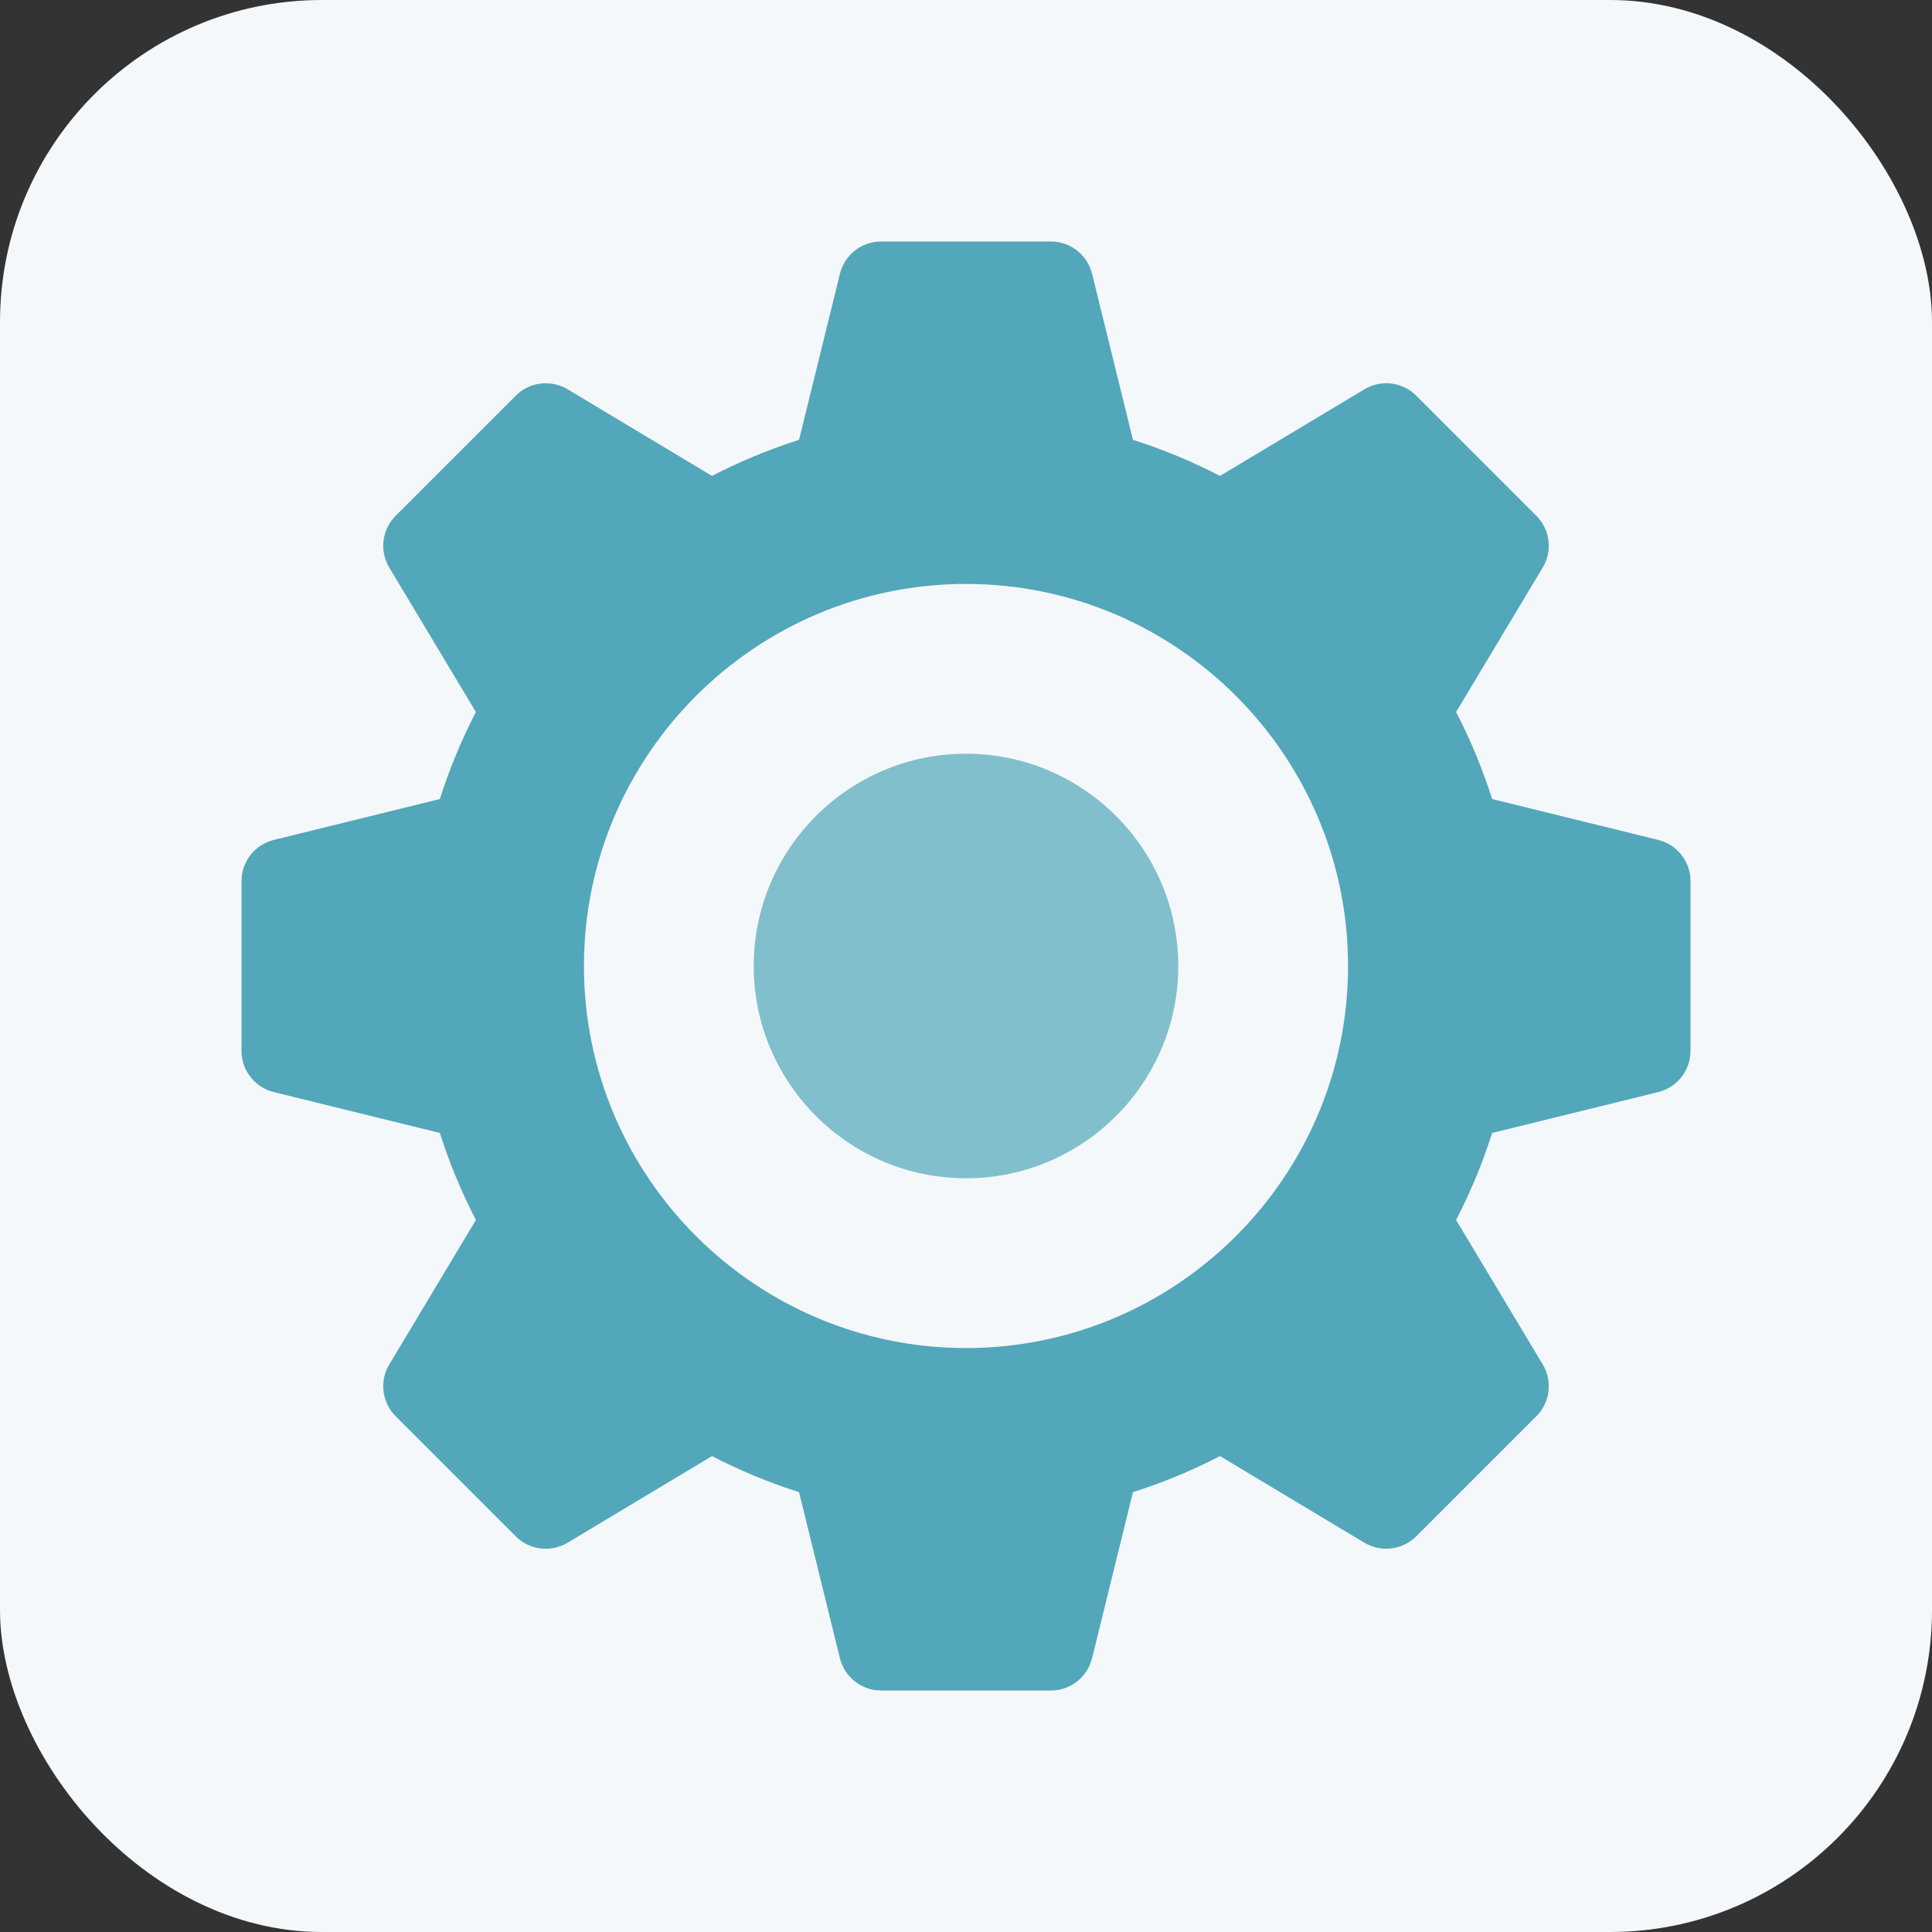 <svg width="24" height="24" viewBox="0 0 24 24" fill="none" xmlns="http://www.w3.org/2000/svg">
<rect x="0" y="0" width="24" height="24" fill="#333333" stroke="none"/>
<g clip-path="url(#clip0_5027_5679)">
<rect width="24" height="24" rx="4" fill="#F4F8FB"/>
<g clip-path="url(#clip1_5027_5679)">
<path d="M20.6 10.434L18.536 9.926C18.418 9.554 18.268 9.192 18.088 8.845L19.164 7.051C19.289 6.843 19.256 6.578 19.085 6.407L17.593 4.915C17.422 4.743 17.155 4.712 16.949 4.836L15.155 5.912C14.808 5.732 14.446 5.582 14.074 5.464L13.566 3.4C13.507 3.165 13.297 3 13.055 3H10.945C10.703 3 10.493 3.165 10.434 3.4L9.926 5.464C9.554 5.582 9.192 5.732 8.845 5.912L7.051 4.836C6.843 4.712 6.578 4.744 6.407 4.915L4.915 6.407C4.744 6.578 4.711 6.843 4.836 7.051L5.912 8.845C5.732 9.192 5.582 9.554 5.464 9.926L3.4 10.434C3.165 10.493 3 10.703 3 10.945V13.055C3 13.297 3.165 13.507 3.4 13.566L5.464 14.074C5.582 14.446 5.732 14.808 5.912 15.155L4.836 16.949C4.711 17.157 4.744 17.422 4.915 17.593L6.407 19.085C6.577 19.256 6.843 19.288 7.051 19.164L8.845 18.088C9.192 18.268 9.554 18.418 9.926 18.536L10.434 20.6C10.493 20.835 10.703 21 10.945 21H13.055C13.297 21 13.507 20.835 13.566 20.6L14.074 18.536C14.446 18.418 14.808 18.268 15.155 18.088L16.949 19.164C17.156 19.288 17.422 19.255 17.593 19.085L19.085 17.593C19.256 17.422 19.289 17.157 19.164 16.949L18.088 15.155C18.268 14.808 18.418 14.446 18.536 14.074L20.6 13.566C20.835 13.507 21 13.297 21 13.055V10.945C21 10.703 20.835 10.493 20.6 10.434ZM12 16.746C9.383 16.746 7.254 14.617 7.254 12C7.254 9.383 9.383 7.254 12 7.254C14.617 7.254 16.746 9.383 16.746 12C16.746 14.617 14.617 16.746 12 16.746Z" fill="#53A7BA"/>
<path d="M12 9.363C10.546 9.363 9.363 10.546 9.363 12C9.363 13.454 10.546 14.637 12 14.637C13.454 14.637 14.637 13.454 14.637 12C14.637 10.546 13.454 9.363 12 9.363Z" fill="#81BFCC"/>
</g>
</g>
<defs>
<clipPath id="clip0_5027_5679">
<rect width="24" height="24" rx="4" fill="white"/>
</clipPath>
<clipPath id="clip1_5027_5679">
<rect width="18" height="18" fill="white" transform="translate(3 3)"/>
</clipPath>
</defs>
</svg>
